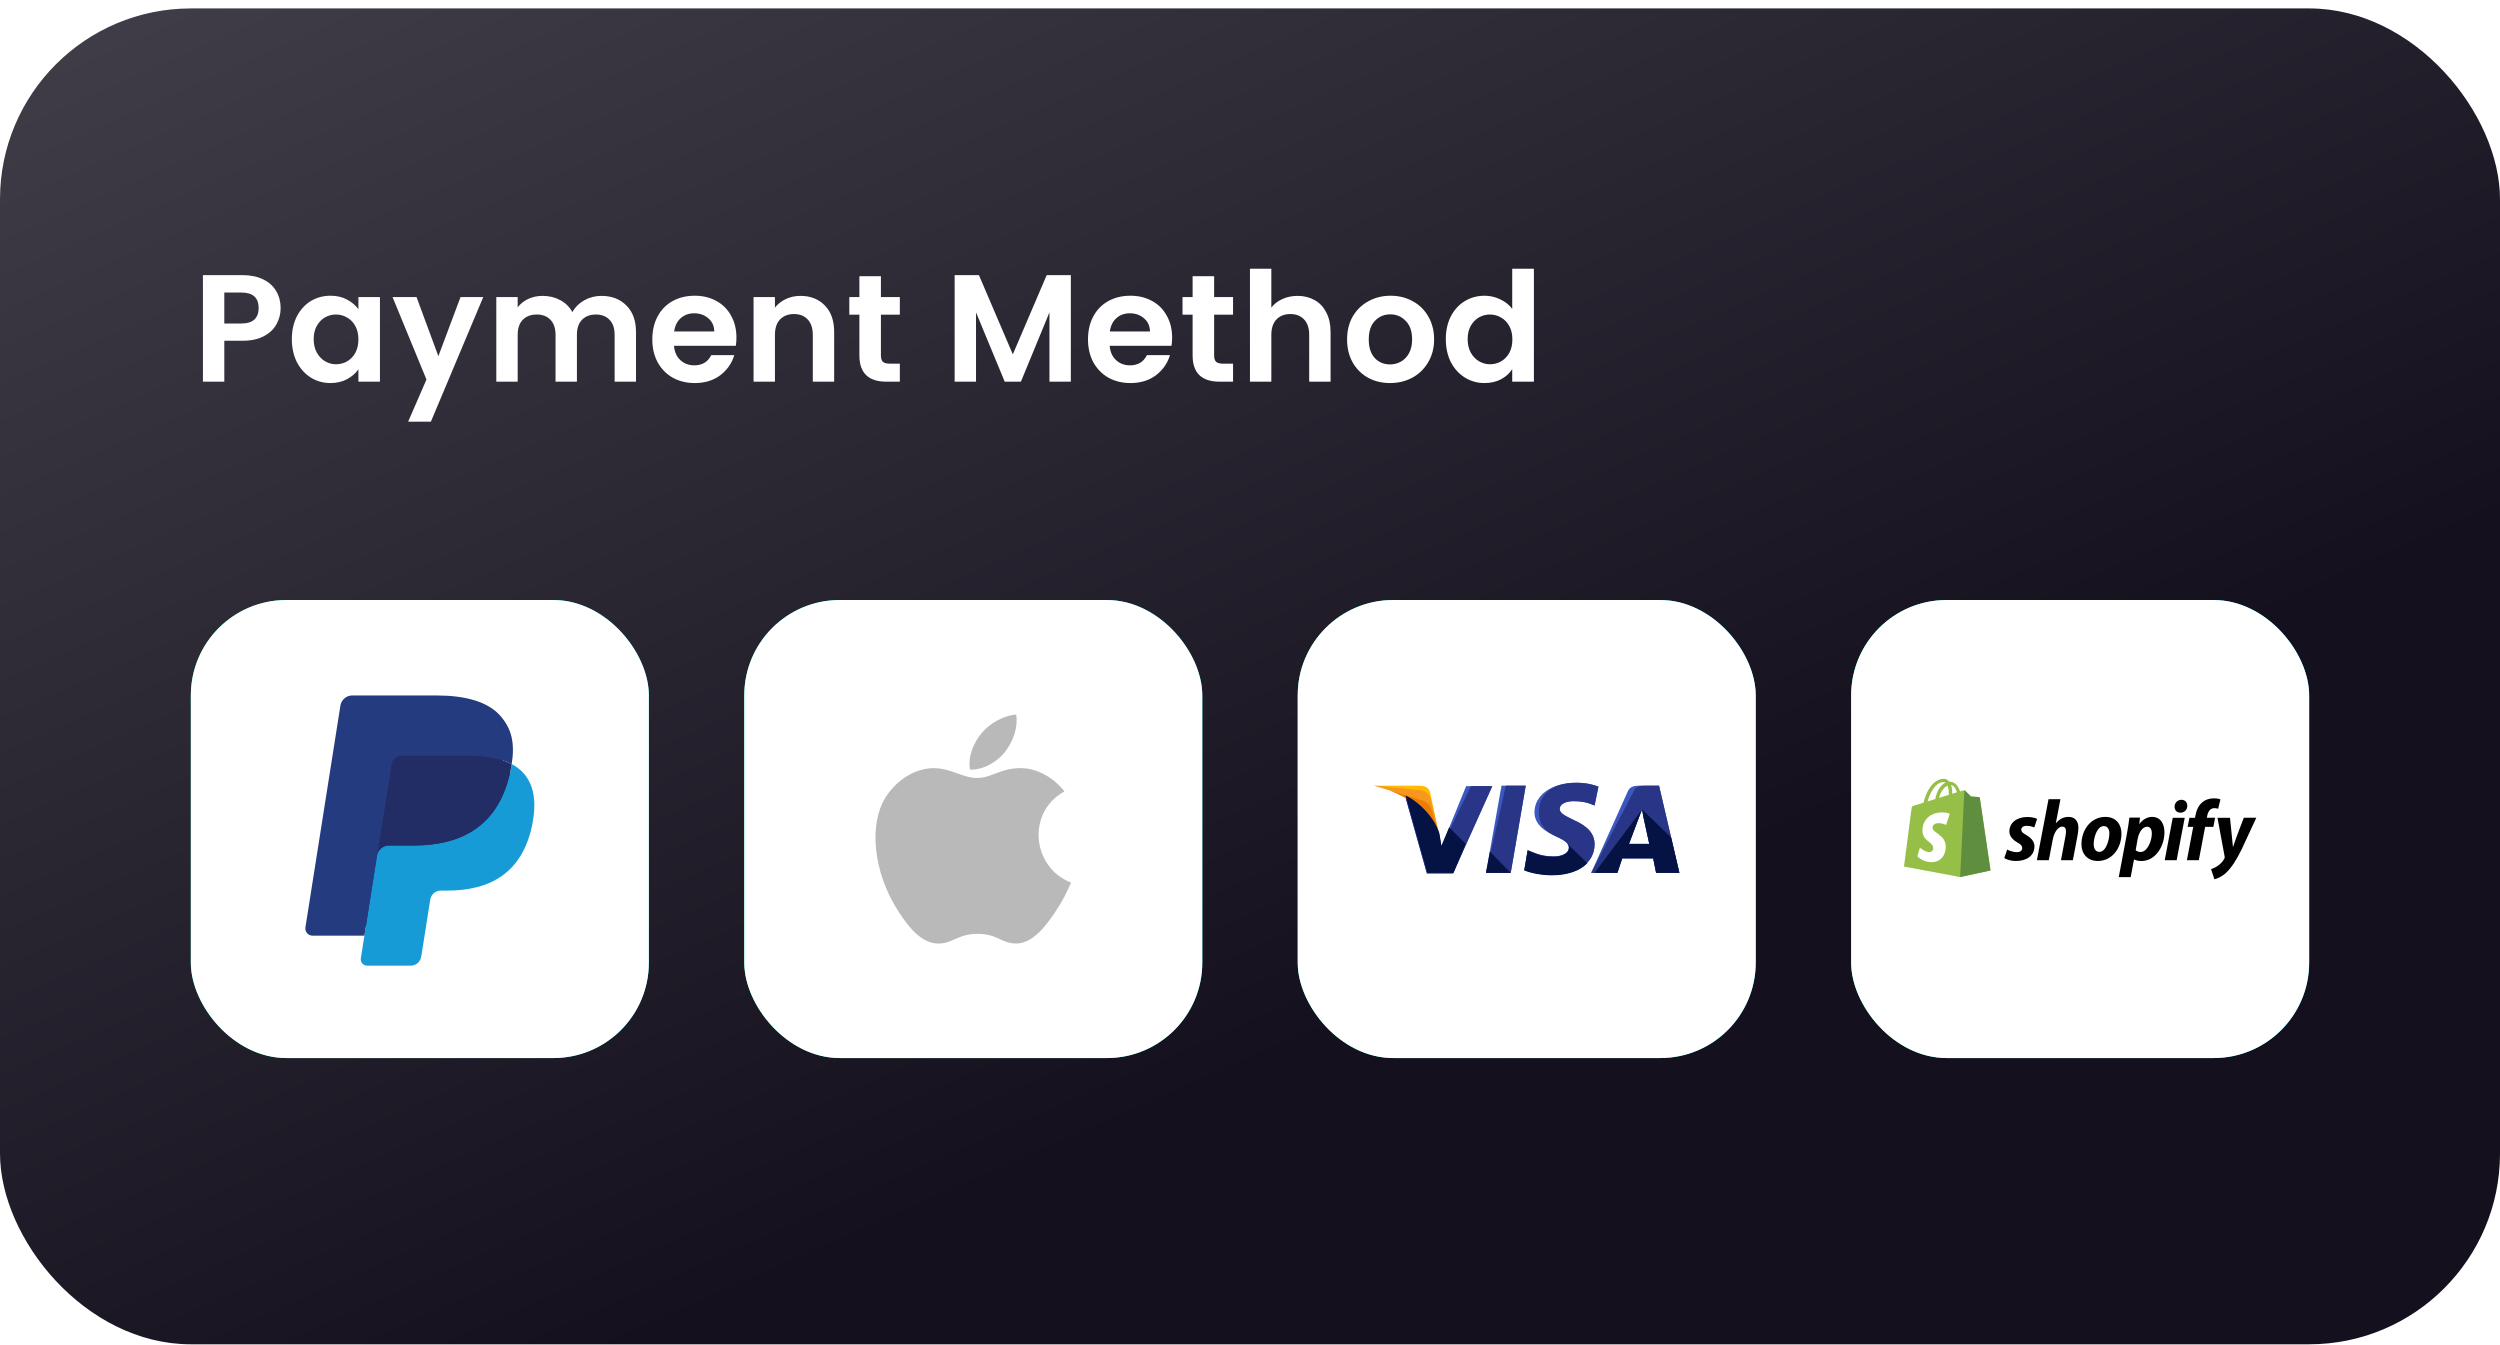 <svg width="262" height="141" viewBox="0 0 262 141" fill="none" xmlns="http://www.w3.org/2000/svg">
<g filter="url(#filter0_b_1_329)">
<rect y="0.883" width="262" height="140" rx="20" fill="url(#paint0_linear_1_329)"/>
</g>
<path d="M29.411 32.288C29.411 32.885 29.267 33.445 28.979 33.968C28.702 34.491 28.259 34.912 27.651 35.232C27.054 35.552 26.297 35.712 25.379 35.712H23.507V40H21.267V28.832H25.379C26.243 28.832 26.979 28.981 27.587 29.28C28.195 29.579 28.648 29.989 28.947 30.512C29.256 31.035 29.411 31.627 29.411 32.288ZM25.283 33.904C25.902 33.904 26.36 33.765 26.659 33.488C26.958 33.2 27.107 32.8 27.107 32.288C27.107 31.2 26.499 30.656 25.283 30.656H23.507V33.904H25.283ZM30.585 35.536C30.585 34.64 30.762 33.845 31.113 33.152C31.476 32.459 31.962 31.925 32.569 31.552C33.188 31.179 33.876 30.992 34.633 30.992C35.295 30.992 35.871 31.125 36.361 31.392C36.863 31.659 37.263 31.995 37.562 32.4V31.136H39.818V40H37.562V38.704C37.273 39.12 36.873 39.467 36.361 39.744C35.86 40.011 35.279 40.144 34.617 40.144C33.871 40.144 33.188 39.952 32.569 39.568C31.962 39.184 31.476 38.645 31.113 37.952C30.762 37.248 30.585 36.443 30.585 35.536ZM37.562 35.568C37.562 35.024 37.455 34.56 37.242 34.176C37.028 33.781 36.74 33.483 36.377 33.28C36.015 33.067 35.626 32.96 35.209 32.96C34.794 32.96 34.41 33.061 34.057 33.264C33.706 33.467 33.417 33.765 33.194 34.16C32.98 34.544 32.873 35.003 32.873 35.536C32.873 36.069 32.98 36.539 33.194 36.944C33.417 37.339 33.706 37.643 34.057 37.856C34.42 38.069 34.804 38.176 35.209 38.176C35.626 38.176 36.015 38.075 36.377 37.872C36.74 37.659 37.028 37.36 37.242 36.976C37.455 36.581 37.562 36.112 37.562 35.568ZM50.645 31.136L45.157 44.192H42.773L44.693 39.776L41.141 31.136H43.653L45.941 37.328L48.261 31.136H50.645ZM63.021 31.008C64.109 31.008 64.983 31.344 65.645 32.016C66.317 32.677 66.653 33.605 66.653 34.8V40H64.413V35.104C64.413 34.411 64.237 33.883 63.885 33.52C63.533 33.147 63.053 32.96 62.445 32.96C61.837 32.96 61.351 33.147 60.989 33.52C60.637 33.883 60.461 34.411 60.461 35.104V40H58.221V35.104C58.221 34.411 58.045 33.883 57.693 33.52C57.341 33.147 56.861 32.96 56.253 32.96C55.634 32.96 55.143 33.147 54.781 33.52C54.429 33.883 54.253 34.411 54.253 35.104V40H52.013V31.136H54.253V32.208C54.541 31.835 54.909 31.541 55.357 31.328C55.815 31.115 56.317 31.008 56.861 31.008C57.554 31.008 58.173 31.157 58.717 31.456C59.261 31.744 59.682 32.16 59.981 32.704C60.269 32.192 60.685 31.781 61.229 31.472C61.783 31.163 62.381 31.008 63.021 31.008ZM77.178 35.376C77.178 35.696 77.157 35.984 77.114 36.24H70.634C70.688 36.88 70.912 37.381 71.306 37.744C71.701 38.107 72.186 38.288 72.762 38.288C73.594 38.288 74.186 37.931 74.538 37.216H76.954C76.698 38.069 76.208 38.773 75.482 39.328C74.757 39.872 73.866 40.144 72.81 40.144C71.957 40.144 71.189 39.957 70.506 39.584C69.834 39.2 69.306 38.661 68.922 37.968C68.549 37.275 68.362 36.475 68.362 35.568C68.362 34.651 68.549 33.845 68.922 33.152C69.296 32.459 69.818 31.925 70.49 31.552C71.162 31.179 71.936 30.992 72.81 30.992C73.653 30.992 74.405 31.173 75.066 31.536C75.738 31.899 76.256 32.416 76.618 33.088C76.992 33.749 77.178 34.512 77.178 35.376ZM74.858 34.736C74.848 34.16 74.64 33.701 74.234 33.36C73.829 33.008 73.333 32.832 72.746 32.832C72.192 32.832 71.722 33.003 71.338 33.344C70.965 33.675 70.736 34.139 70.65 34.736H74.858ZM83.885 31.008C84.941 31.008 85.795 31.344 86.445 32.016C87.096 32.677 87.421 33.605 87.421 34.8V40H85.181V35.104C85.181 34.4 85.005 33.861 84.653 33.488C84.301 33.104 83.821 32.912 83.213 32.912C82.595 32.912 82.104 33.104 81.741 33.488C81.389 33.861 81.213 34.4 81.213 35.104V40H78.973V31.136H81.213V32.24C81.512 31.856 81.891 31.557 82.349 31.344C82.819 31.12 83.331 31.008 83.885 31.008ZM92.32 32.976V37.264C92.32 37.563 92.389 37.781 92.528 37.92C92.677 38.048 92.922 38.112 93.263 38.112H94.303V40H92.895C91.007 40 90.064 39.083 90.064 37.248V32.976H89.007V31.136H90.064V28.944H92.32V31.136H94.303V32.976H92.32ZM112.223 28.832V40H109.983V32.736L106.991 40H105.295L102.287 32.736V40H100.047V28.832H102.591L106.143 37.136L109.695 28.832H112.223ZM122.838 35.376C122.838 35.696 122.816 35.984 122.774 36.24H116.294C116.347 36.88 116.571 37.381 116.966 37.744C117.36 38.107 117.846 38.288 118.422 38.288C119.254 38.288 119.846 37.931 120.198 37.216H122.614C122.358 38.069 121.867 38.773 121.142 39.328C120.416 39.872 119.526 40.144 118.47 40.144C117.616 40.144 116.848 39.957 116.166 39.584C115.494 39.2 114.966 38.661 114.582 37.968C114.208 37.275 114.022 36.475 114.022 35.568C114.022 34.651 114.208 33.845 114.582 33.152C114.955 32.459 115.478 31.925 116.15 31.552C116.822 31.179 117.595 30.992 118.47 30.992C119.312 30.992 120.064 31.173 120.726 31.536C121.398 31.899 121.915 32.416 122.278 33.088C122.651 33.749 122.838 34.512 122.838 35.376ZM120.518 34.736C120.507 34.16 120.299 33.701 119.894 33.36C119.488 33.008 118.992 32.832 118.406 32.832C117.851 32.832 117.382 33.003 116.998 33.344C116.624 33.675 116.395 34.139 116.31 34.736H120.518ZM127.241 32.976V37.264C127.241 37.563 127.31 37.781 127.449 37.92C127.598 38.048 127.843 38.112 128.185 38.112H129.225V40H127.817C125.929 40 124.985 39.083 124.985 37.248V32.976H123.929V31.136H124.985V28.944H127.241V31.136H129.225V32.976H127.241ZM135.988 31.008C136.66 31.008 137.257 31.157 137.78 31.456C138.303 31.744 138.708 32.176 138.996 32.752C139.295 33.317 139.444 34 139.444 34.8V40H137.204V35.104C137.204 34.4 137.028 33.861 136.676 33.488C136.324 33.104 135.844 32.912 135.236 32.912C134.617 32.912 134.127 33.104 133.764 33.488C133.412 33.861 133.236 34.4 133.236 35.104V40H130.996V28.16H133.236V32.24C133.524 31.856 133.908 31.557 134.388 31.344C134.868 31.12 135.401 31.008 135.988 31.008ZM145.67 40.144C144.817 40.144 144.049 39.957 143.366 39.584C142.683 39.2 142.145 38.661 141.75 37.968C141.366 37.275 141.174 36.475 141.174 35.568C141.174 34.661 141.371 33.861 141.766 33.168C142.171 32.475 142.721 31.941 143.414 31.568C144.107 31.184 144.881 30.992 145.734 30.992C146.587 30.992 147.361 31.184 148.054 31.568C148.747 31.941 149.291 32.475 149.686 33.168C150.091 33.861 150.294 34.661 150.294 35.568C150.294 36.475 150.086 37.275 149.67 37.968C149.265 38.661 148.71 39.2 148.006 39.584C147.313 39.957 146.534 40.144 145.67 40.144ZM145.67 38.192C146.075 38.192 146.454 38.096 146.806 37.904C147.169 37.701 147.457 37.403 147.67 37.008C147.883 36.613 147.99 36.133 147.99 35.568C147.99 34.725 147.766 34.08 147.318 33.632C146.881 33.173 146.342 32.944 145.702 32.944C145.062 32.944 144.523 33.173 144.086 33.632C143.659 34.08 143.446 34.725 143.446 35.568C143.446 36.411 143.654 37.061 144.07 37.52C144.497 37.968 145.03 38.192 145.67 38.192ZM151.521 35.536C151.521 34.64 151.697 33.845 152.049 33.152C152.412 32.459 152.902 31.925 153.521 31.552C154.14 31.179 154.828 30.992 155.585 30.992C156.161 30.992 156.71 31.12 157.233 31.376C157.756 31.621 158.172 31.952 158.481 32.368V28.16H160.753V40H158.481V38.688C158.204 39.125 157.814 39.477 157.313 39.744C156.812 40.011 156.23 40.144 155.569 40.144C154.822 40.144 154.14 39.952 153.521 39.568C152.902 39.184 152.412 38.645 152.049 37.952C151.697 37.248 151.521 36.443 151.521 35.536ZM158.497 35.568C158.497 35.024 158.39 34.56 158.177 34.176C157.964 33.781 157.676 33.483 157.313 33.28C156.95 33.067 156.561 32.96 156.145 32.96C155.729 32.96 155.345 33.061 154.993 33.264C154.641 33.467 154.353 33.765 154.129 34.16C153.916 34.544 153.809 35.003 153.809 35.536C153.809 36.069 153.916 36.539 154.129 36.944C154.353 37.339 154.641 37.643 154.993 37.856C155.356 38.069 155.74 38.176 156.145 38.176C156.561 38.176 156.95 38.075 157.313 37.872C157.676 37.659 157.964 37.36 158.177 36.976C158.39 36.581 158.497 36.112 158.497 35.568Z" fill="white"/>
<rect x="20" y="62.883" width="48" height="48" rx="10" fill="url(#paint1_linear_1_329)"/>
<rect x="20" y="62.883" width="48" height="48" rx="10" fill="white"/>
<rect x="78" y="62.883" width="48" height="48" rx="10" fill="url(#paint2_linear_1_329)"/>
<rect x="78" y="62.883" width="48" height="48" rx="10" fill="white"/>
<rect x="136" y="62.883" width="48" height="48" rx="10" fill="url(#paint3_linear_1_329)"/>
<rect x="136" y="62.883" width="48" height="48" rx="10" fill="white"/>
<rect x="194" y="62.883" width="48" height="48" rx="10" fill="url(#paint4_linear_1_329)"/>
<rect x="194" y="62.883" width="48" height="48" rx="10" fill="white"/>
<path d="M38.818 100.24L39.309 97.123L38.216 97.097H32.995L36.623 74.095C36.634 74.025 36.67 73.961 36.724 73.915C36.778 73.868 36.847 73.843 36.918 73.844H45.72C48.642 73.844 50.658 74.452 51.711 75.652C52.205 76.215 52.519 76.803 52.671 77.451C52.831 78.13 52.834 78.942 52.678 79.932L52.666 80.004V80.638L53.16 80.918C53.537 81.109 53.876 81.367 54.16 81.68C54.582 82.161 54.855 82.773 54.97 83.498C55.089 84.244 55.05 85.132 54.855 86.137C54.63 87.293 54.266 88.3 53.774 89.124C53.34 89.862 52.757 90.501 52.061 91.001C51.408 91.464 50.632 91.816 49.755 92.041C48.905 92.263 47.935 92.374 46.872 92.374H46.187C45.697 92.374 45.221 92.551 44.848 92.867C44.475 93.187 44.228 93.628 44.15 94.113L44.098 94.394L43.231 99.888L43.192 100.09C43.181 100.154 43.164 100.185 43.137 100.207C43.112 100.228 43.08 100.239 43.047 100.24H38.818Z" fill="#253B80"/>
<path d="M53.627 80.077C53.601 80.245 53.571 80.417 53.537 80.593C52.377 86.553 48.405 88.612 43.334 88.612H40.751C40.131 88.612 39.608 89.062 39.512 89.674L38.189 98.059L37.815 100.436C37.8 100.53 37.806 100.627 37.832 100.718C37.858 100.81 37.903 100.896 37.965 100.968C38.027 101.041 38.104 101.099 38.191 101.139C38.277 101.179 38.372 101.2 38.467 101.2H43.047C43.59 101.2 44.05 100.806 44.136 100.271L44.181 100.038L45.043 94.566L45.099 94.265C45.183 93.728 45.645 93.334 46.187 93.334H46.872C51.31 93.334 54.783 91.533 55.799 86.319C56.223 84.141 56.003 82.323 54.881 81.044C54.525 80.648 54.101 80.32 53.627 80.077V80.077Z" fill="#179BD7"/>
<path d="M52.413 79.593C52.043 79.486 51.666 79.402 51.284 79.342C50.531 79.227 49.77 79.171 49.008 79.176H42.109C41.846 79.176 41.593 79.27 41.393 79.441C41.194 79.611 41.062 79.848 41.021 80.107L39.554 89.403L39.512 89.674C39.557 89.378 39.707 89.108 39.935 88.913C40.162 88.718 40.452 88.611 40.751 88.612H43.334C48.406 88.612 52.377 86.552 53.537 80.593C53.572 80.417 53.601 80.245 53.627 80.077C53.321 79.916 53.002 79.782 52.673 79.674C52.587 79.646 52.5 79.619 52.413 79.593V79.593Z" fill="#222D65"/>
<path d="M41.021 80.107C41.061 79.848 41.193 79.611 41.393 79.44C41.592 79.27 41.846 79.176 42.109 79.177H49.008C49.825 79.177 50.588 79.231 51.284 79.343C51.755 79.417 52.22 79.528 52.674 79.674C53.017 79.788 53.335 79.922 53.628 80.077C53.974 77.875 53.626 76.375 52.435 75.017C51.122 73.523 48.753 72.883 45.721 72.883H36.919C36.3 72.883 35.771 73.333 35.675 73.946L32.009 97.184C31.992 97.292 31.999 97.403 32.028 97.508C32.058 97.613 32.11 97.71 32.181 97.794C32.252 97.877 32.34 97.944 32.439 97.989C32.538 98.035 32.646 98.059 32.755 98.059H38.189L39.554 89.403L41.021 80.107Z" fill="#253B80"/>
<g clip-path="url(#clip0_1_329)">
<path d="M106.499 74.883C105.219 74.971 103.724 75.79 102.852 76.857C102.057 77.824 101.403 79.261 101.658 80.658C103.056 80.701 104.501 79.863 105.338 78.778C106.121 77.769 106.713 76.341 106.499 74.883Z" fill="#B9B9B9"/>
<path d="M111.555 82.935C110.327 81.394 108.6 80.5 106.97 80.5C104.817 80.5 103.907 81.531 102.411 81.531C100.87 81.531 99.698 80.503 97.837 80.503C96.008 80.503 94.061 81.621 92.827 83.532C91.091 86.223 91.388 91.282 94.201 95.591C95.207 97.133 96.551 98.868 98.309 98.882C99.874 98.897 100.315 97.879 102.434 97.868C104.553 97.856 104.955 98.896 106.517 98.879C108.276 98.866 109.694 96.945 110.7 95.403C111.422 94.297 111.69 93.74 112.25 92.493C108.18 90.943 107.528 85.156 111.555 82.935Z" fill="#B9B9B9"/>
</g>
<path d="M155.733 91.479L157.359 82.337H159.898L158.324 91.479H155.733Z" fill="#3C58BF"/>
<path d="M155.733 91.479L157.816 82.337H159.898L158.324 91.479H155.733Z" fill="#293688"/>
<path d="M167.517 82.438C167.009 82.235 166.197 82.032 165.181 82.032C162.641 82.032 160.813 83.302 160.813 85.13C160.813 86.502 162.082 87.213 163.098 87.67C164.114 88.127 164.419 88.432 164.419 88.838C164.419 89.448 163.606 89.752 162.895 89.752C161.879 89.752 161.321 89.6 160.457 89.245L160.102 89.092L159.746 91.175C160.355 91.429 161.473 91.683 162.641 91.683C165.333 91.683 167.111 90.413 167.111 88.483C167.111 87.416 166.451 86.603 164.927 85.943C164.013 85.486 163.454 85.232 163.454 84.775C163.454 84.368 163.911 83.962 164.927 83.962C165.79 83.962 166.4 84.114 166.857 84.318L167.111 84.419L167.517 82.438Z" fill="#3C58BF"/>
<path d="M167.517 82.438C167.009 82.235 166.197 82.032 165.181 82.032C162.641 82.032 161.27 83.302 161.27 85.13C161.27 86.502 162.082 87.213 163.098 87.67C164.114 88.127 164.419 88.432 164.419 88.838C164.419 89.448 163.606 89.752 162.895 89.752C161.879 89.752 161.321 89.6 160.457 89.245L160.102 89.092L159.746 91.175C160.355 91.429 161.473 91.683 162.641 91.683C165.333 91.683 167.111 90.413 167.111 88.483C167.111 87.416 166.451 86.603 164.927 85.943C164.013 85.486 163.454 85.232 163.454 84.775C163.454 84.368 163.911 83.962 164.927 83.962C165.79 83.962 166.4 84.114 166.857 84.318L167.111 84.419L167.517 82.438Z" fill="#293688"/>
<path d="M171.886 82.337C171.276 82.337 170.819 82.387 170.565 82.997L166.755 91.479H169.498L170.006 89.956H173.257L173.562 91.479H176L173.867 82.337H171.886V82.337ZM170.717 88.432C170.87 87.975 171.733 85.74 171.733 85.74C171.733 85.74 171.936 85.181 172.089 84.825L172.241 85.689C172.241 85.689 172.749 87.975 172.851 88.483H170.717V88.432Z" fill="#3C58BF"/>
<path d="M172.495 82.337C171.886 82.337 171.428 82.387 171.175 82.997L166.755 91.479H169.498L170.006 89.956H173.257L173.562 91.479H176L173.867 82.337H172.495V82.337ZM170.717 88.432C170.921 87.924 171.733 85.74 171.733 85.74C171.733 85.74 171.936 85.181 172.089 84.825L172.241 85.689C172.241 85.689 172.749 87.975 172.851 88.483H170.717V88.432Z" fill="#293688"/>
<path d="M151.06 88.737L150.806 87.416C150.349 85.892 148.876 84.216 147.251 83.403L149.536 91.53H152.279L156.394 82.387H153.651L151.06 88.737Z" fill="#3C58BF"/>
<path d="M151.06 88.737L150.806 87.416C150.349 85.892 148.876 84.216 147.251 83.403L149.536 91.53H152.279L156.394 82.387H154.159L151.06 88.737Z" fill="#293688"/>
<path d="M144 82.337L144.457 82.438C147.708 83.2 149.943 85.13 150.806 87.416L149.892 83.099C149.74 82.489 149.283 82.337 148.724 82.337H144V82.337Z" fill="#FFBC00"/>
<path d="M144 82.337C147.251 83.099 149.943 85.079 150.806 87.365L149.943 83.759C149.79 83.149 149.283 82.794 148.724 82.794L144 82.337Z" fill="#F7981D"/>
<path d="M144 82.337C147.251 83.099 149.943 85.079 150.806 87.365L150.197 85.384C150.044 84.775 149.841 84.165 149.13 83.911L144 82.337Z" fill="#ED7C00"/>
<path d="M153.6 88.432L151.873 86.705L151.06 88.635L150.857 87.365C150.4 85.841 148.927 84.165 147.302 83.352L149.587 91.479H152.33L153.6 88.432Z" fill="#051244"/>
<path d="M158.324 91.479L156.14 89.244L155.733 91.479H158.324Z" fill="#051244"/>
<path d="M164.165 88.33C164.368 88.533 164.47 88.686 164.419 88.889C164.419 89.498 163.606 89.803 162.895 89.803C161.879 89.803 161.321 89.651 160.457 89.295L160.102 89.143L159.746 91.225C160.356 91.479 161.473 91.733 162.641 91.733C164.267 91.733 165.587 91.276 166.349 90.463L164.165 88.33Z" fill="#051244"/>
<path d="M167.111 91.479H169.499L170.006 89.956H173.257L173.562 91.479H176L175.137 87.772L172.089 84.825L172.241 85.638C172.241 85.638 172.749 87.924 172.851 88.432H170.718C170.921 87.924 171.733 85.74 171.733 85.74C171.733 85.74 171.937 85.181 172.089 84.825" fill="#051244"/>
<path d="M207.477 83.619C207.471 83.565 207.423 83.541 207.386 83.541C207.35 83.541 206.56 83.481 206.56 83.481C206.56 83.481 206.011 82.931 205.945 82.877C205.884 82.817 205.77 82.835 205.721 82.847C205.715 82.847 205.601 82.883 205.414 82.944C205.227 82.407 204.907 81.918 204.334 81.918H204.28C204.123 81.713 203.918 81.617 203.749 81.617C202.422 81.617 201.782 83.275 201.583 84.12C201.065 84.283 200.697 84.391 200.654 84.409C200.365 84.5 200.359 84.506 200.323 84.777C200.292 84.983 199.538 90.816 199.538 90.816L205.408 91.913L208.593 91.226C208.599 91.214 207.483 83.674 207.477 83.619V83.619ZM205.088 83.028C204.943 83.07 204.768 83.125 204.593 83.185V83.076C204.593 82.751 204.551 82.485 204.473 82.274C204.774 82.31 204.961 82.642 205.088 83.028ZM204.105 82.34C204.183 82.546 204.238 82.835 204.238 83.233V83.293C203.912 83.396 203.568 83.499 203.212 83.613C203.411 82.853 203.791 82.479 204.105 82.34ZM203.719 81.966C203.779 81.966 203.839 81.99 203.888 82.027C203.459 82.226 203.007 82.726 202.82 83.74C202.536 83.83 202.265 83.909 202.006 83.993C202.223 83.221 202.766 81.966 203.719 81.966Z" fill="#95BF47"/>
<path d="M207.386 83.529C207.35 83.529 206.56 83.469 206.56 83.469C206.56 83.469 206.011 82.919 205.945 82.865C205.921 82.841 205.89 82.829 205.866 82.829L205.426 91.914L208.611 91.226C208.611 91.226 207.495 83.674 207.489 83.619C207.465 83.565 207.423 83.541 207.386 83.529V83.529Z" fill="#5E8E3E"/>
<path d="M204.334 85.29L203.948 86.454C203.948 86.454 203.598 86.267 203.182 86.267C202.561 86.267 202.53 86.659 202.53 86.756C202.53 87.287 203.918 87.492 203.918 88.74C203.918 89.724 203.297 90.357 202.458 90.357C201.445 90.357 200.938 89.73 200.938 89.73L201.209 88.837C201.209 88.837 201.74 89.296 202.187 89.296C202.482 89.296 202.603 89.066 202.603 88.897C202.603 88.204 201.469 88.174 201.469 87.027C201.469 86.068 202.156 85.139 203.55 85.139C204.069 85.133 204.334 85.29 204.334 85.29V85.29Z" fill="white"/>
<path d="M212.309 87.48C211.989 87.311 211.826 87.16 211.826 86.961C211.826 86.708 212.055 86.545 212.411 86.545C212.827 86.545 213.195 86.714 213.195 86.714L213.485 85.827C213.485 85.827 213.219 85.622 212.435 85.622C211.343 85.622 210.583 86.249 210.583 87.13C210.583 87.631 210.939 88.011 211.41 88.282C211.796 88.493 211.929 88.65 211.929 88.879C211.929 89.115 211.736 89.308 211.38 89.308C210.855 89.308 210.354 89.036 210.354 89.036L210.047 89.923C210.047 89.923 210.505 90.231 211.277 90.231C212.399 90.231 213.213 89.675 213.213 88.68C213.201 88.137 212.797 87.763 212.309 87.48V87.48ZM216.785 85.61C216.23 85.61 215.795 85.875 215.463 86.273L215.451 86.267L215.934 83.758H214.685L213.467 90.152H214.715L215.132 87.968C215.295 87.142 215.723 86.629 216.121 86.629C216.404 86.629 216.513 86.822 216.513 87.094C216.513 87.263 216.501 87.48 216.459 87.649L215.988 90.152H217.237L217.726 87.57C217.78 87.299 217.816 86.973 217.816 86.75C217.81 86.032 217.442 85.61 216.785 85.61V85.61ZM220.639 85.61C219.131 85.61 218.136 86.967 218.136 88.481C218.136 89.446 218.733 90.231 219.855 90.231C221.333 90.231 222.328 88.909 222.328 87.359C222.334 86.46 221.815 85.61 220.639 85.61V85.61ZM220.024 89.277C219.596 89.277 219.421 88.915 219.421 88.457C219.421 87.739 219.789 86.575 220.47 86.575C220.911 86.575 221.061 86.961 221.061 87.329C221.061 88.095 220.681 89.277 220.024 89.277ZM225.531 85.61C224.687 85.61 224.21 86.358 224.21 86.358H224.198L224.27 85.688H223.161C223.106 86.141 223.004 86.834 222.907 87.347L222.045 91.925H223.293L223.643 90.074H223.673C223.673 90.074 223.933 90.237 224.403 90.237C225.875 90.237 226.834 88.728 226.834 87.208C226.828 86.364 226.448 85.61 225.531 85.61V85.61ZM224.337 89.29C224.011 89.29 223.818 89.103 223.818 89.103L224.023 87.938C224.168 87.154 224.578 86.641 225.012 86.641C225.399 86.641 225.513 86.997 225.513 87.329C225.519 88.137 225.037 89.29 224.337 89.29V89.29ZM228.614 83.818C228.216 83.818 227.896 84.138 227.896 84.542C227.896 84.91 228.131 85.169 228.487 85.169H228.499C228.891 85.169 229.223 84.904 229.229 84.446C229.235 84.078 228.988 83.818 228.614 83.818V83.818ZM226.864 90.146H228.113L228.958 85.706H227.703L226.864 90.146ZM232.143 85.7H231.274L231.316 85.495C231.389 85.067 231.642 84.693 232.064 84.693C232.287 84.693 232.462 84.759 232.462 84.759L232.704 83.776C232.704 83.776 232.492 83.667 232.022 83.667C231.582 83.667 231.135 83.794 230.797 84.084C230.369 84.446 230.17 84.97 230.073 85.501L230.037 85.706H229.452L229.265 86.653H229.85L229.187 90.152H230.435L231.099 86.653H231.962L232.143 85.7ZM235.153 85.706C235.153 85.706 234.368 87.679 234.025 88.759H234.013C233.988 88.409 233.705 85.706 233.705 85.706H232.39L233.144 89.772C233.156 89.862 233.15 89.917 233.114 89.977C232.969 90.261 232.722 90.532 232.432 90.731C232.197 90.9 231.931 91.015 231.72 91.087L232.07 92.149C232.324 92.094 232.854 91.883 233.295 91.467C233.862 90.936 234.393 90.11 234.935 88.988L236.462 85.7H235.153V85.706Z" fill="black"/>
<defs>
<filter id="filter0_b_1_329" x="-10" y="-9.117" width="282" height="160" filterUnits="userSpaceOnUse" color-interpolation-filters="sRGB">
<feFlood flood-opacity="0" result="BackgroundImageFix"/>
<feGaussianBlur in="BackgroundImageFix" stdDeviation="5"/>
<feComposite in2="SourceAlpha" operator="in" result="effect1_backgroundBlur_1_329"/>
<feBlend mode="normal" in="SourceGraphic" in2="effect1_backgroundBlur_1_329" result="shape"/>
</filter>
<linearGradient id="paint0_linear_1_329" x1="-481.5" y1="-495.617" x2="-121.712" y2="315.869" gradientUnits="userSpaceOnUse">
<stop stop-color="white"/>
<stop offset="0.906" stop-color="#14101D"/>
</linearGradient>
<linearGradient id="paint1_linear_1_329" x1="20" y1="86.883" x2="68" y2="86.883" gradientUnits="userSpaceOnUse">
<stop stop-color="#00F5A0"/>
<stop offset="1" stop-color="#00D9F5"/>
</linearGradient>
<linearGradient id="paint2_linear_1_329" x1="78" y1="86.883" x2="126" y2="86.883" gradientUnits="userSpaceOnUse">
<stop stop-color="#00F5A0"/>
<stop offset="1" stop-color="#00D9F5"/>
</linearGradient>
<linearGradient id="paint3_linear_1_329" x1="136" y1="86.883" x2="184" y2="86.883" gradientUnits="userSpaceOnUse">
<stop stop-color="#00F5A0"/>
<stop offset="1" stop-color="#00D9F5"/>
</linearGradient>
<linearGradient id="paint4_linear_1_329" x1="194" y1="86.883" x2="242" y2="86.883" gradientUnits="userSpaceOnUse">
<stop stop-color="#00F5A0"/>
<stop offset="1" stop-color="#00D9F5"/>
</linearGradient>
<clipPath id="clip0_1_329">
<rect width="24" height="24" fill="white" transform="translate(90 74.883)"/>
</clipPath>
</defs>
</svg>
